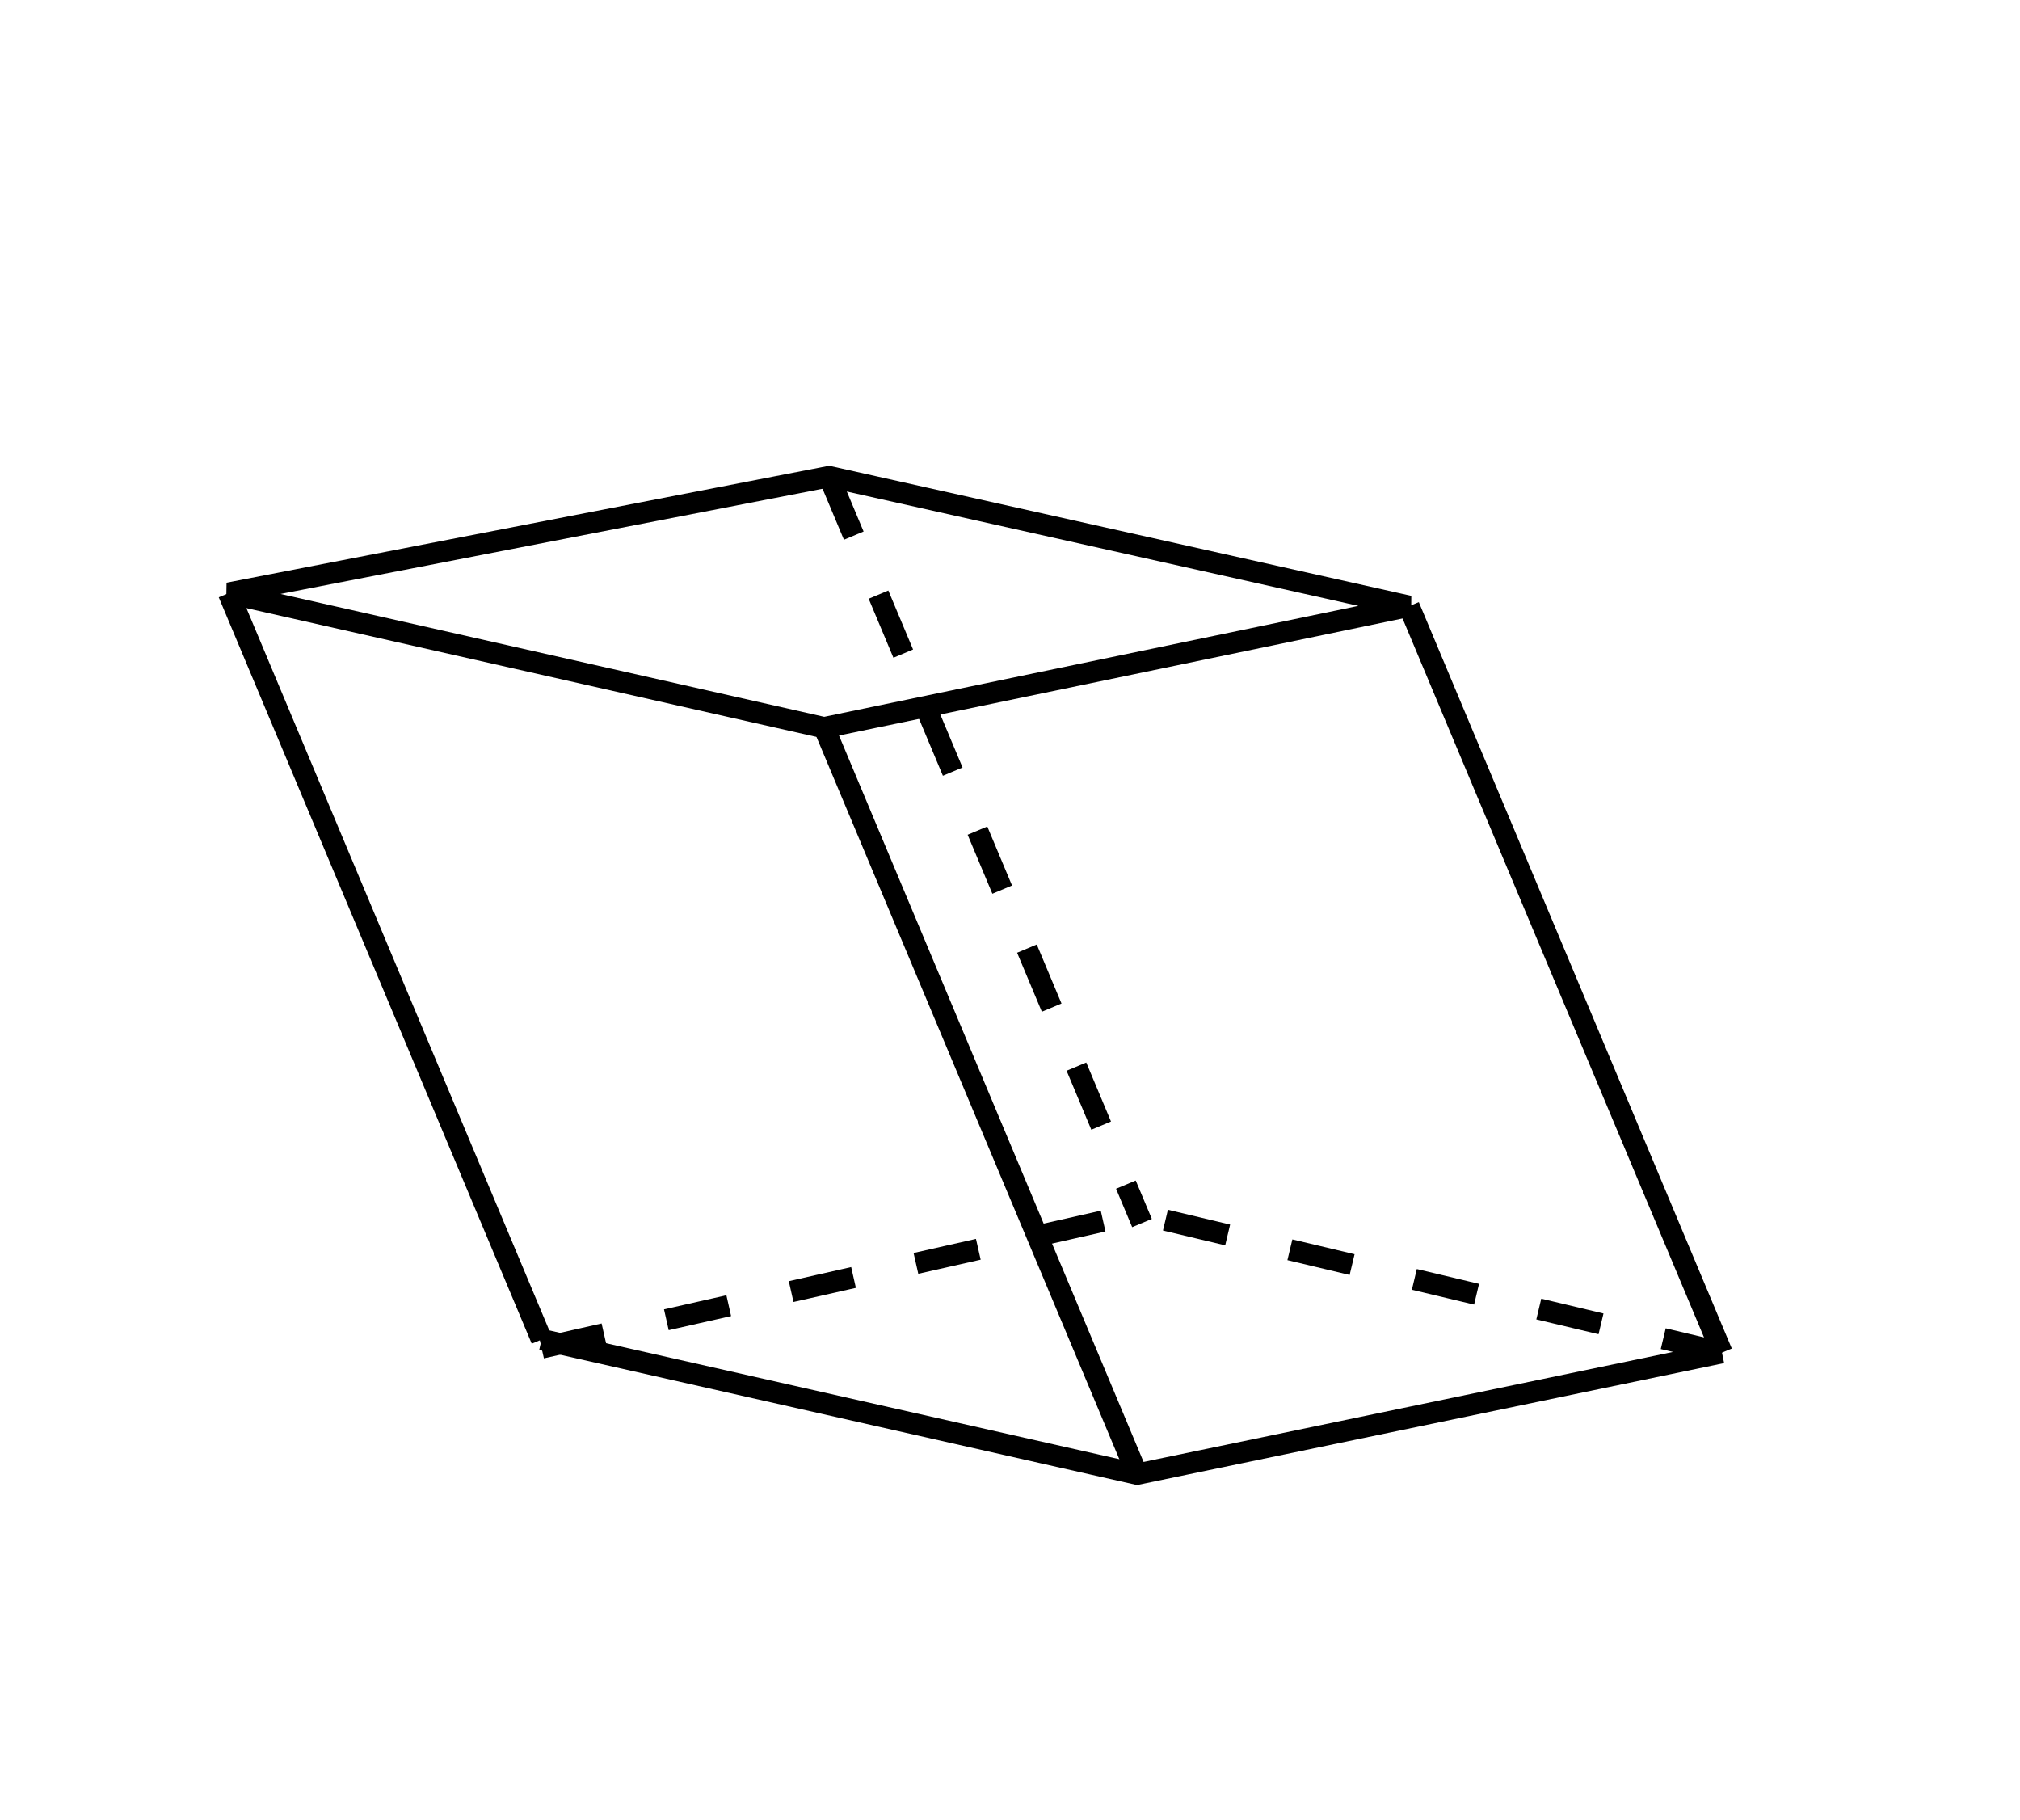 <svg xmlns="http://www.w3.org/2000/svg" viewBox="0 0 142.107 128"><g aria-label="Rhombohedron" stroke-width=".265"></g><path d="M58.322 33.523L16.08 41.72l41.898 9.464 41.143-8.544zM38.099 94.22l41.899 9.464 41.142-8.545" fill="none" stroke="#000" stroke-width="1.5"/><path d="M38.099 94.809l41.899-9.464 41.142 9.794" fill="none" stroke="#000" stroke-width="1.5" stroke-dasharray="4.5,4.5"/><path d="M16.08 41.72L38.1 94.22M57.98 51.183l22.018 52.5M99.122 42.639l22.018 52.5" fill="none" stroke="#000" stroke-width="1.5"/><path d="M58.322 33.523l22.018 52.5" fill="none" stroke="#000" stroke-width="1.5" stroke-dasharray="4.5,4.5"/></svg>